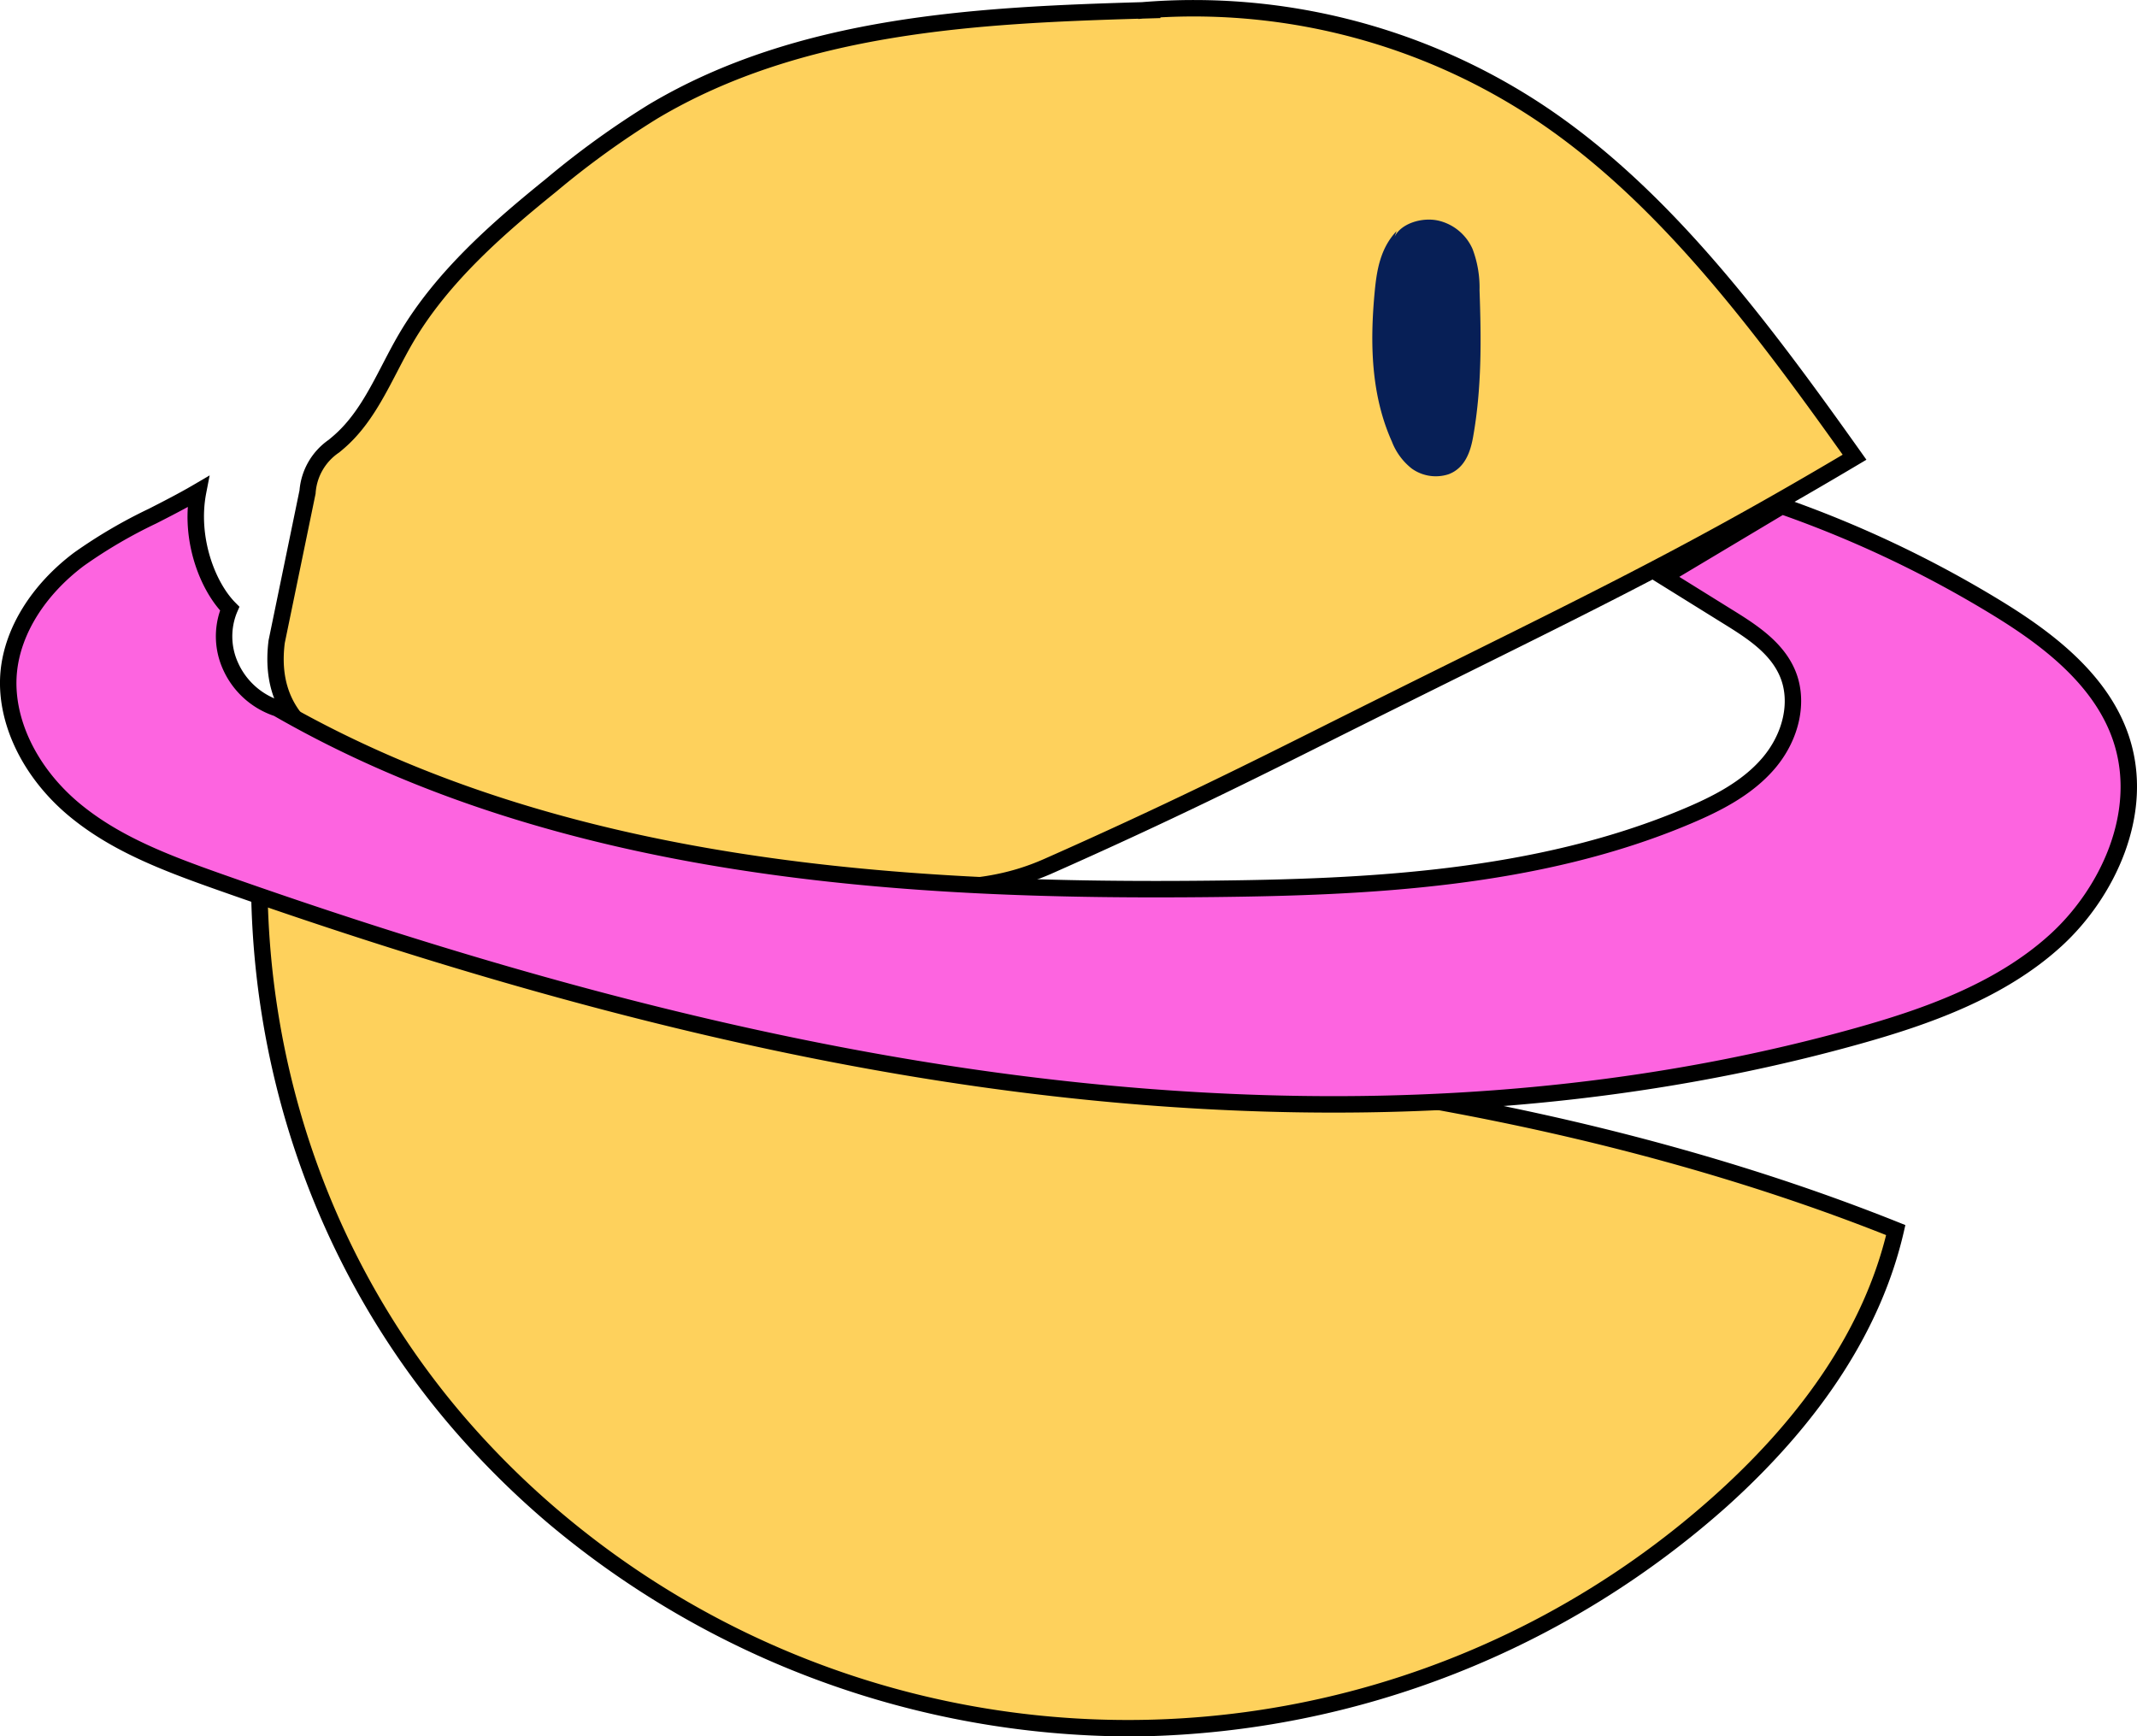<svg id="pac" xmlns="http://www.w3.org/2000/svg" width="407.842" height="331.412" viewBox="0 0 407.842 331.412">
  <g id="Grupo_1349" data-name="Grupo 1349" transform="translate(51.024)">
    <path id="Caminho_668" data-name="Caminho 668" d="M8404.944,6030.185a119.933,119.933,0,0,1,76.273,19.127c24.506,16.155,43.57,42.146,60.566,66.077-35.237,20.956-55.1,29.9-100.979,52.876-13.57,6.8-30.261,15.151-53.085,25.249-7.937,3.511-15.771,4.345-24.441,3.973-36.941-1.584-73.025-11.772-107.666-24.7-7.626-2.846-16.716-8.3-14.954-22.243l5.885-28.521c.407-1.974,14.807-22.527,18.743-29.263,6.831-11.69,17.258-20.8,27.784-29.312a168.317,168.317,0,0,1,19.379-14.014c28.6-17.063,63.538-18.475,96.826-19.426" transform="translate(-8238.87 -6028.125)" fill="#fed15c"/>
    <path id="Caminho_669" data-name="Caminho 669" d="M8365.445,6197.705q-1.778,0-3.654-.082c-32.146-1.378-66.512-9.259-108.146-24.8-4.484-1.673-18.129-6.766-15.963-23.909l5.905-28.642a13.065,13.065,0,0,1,5.575-9.64c.359-.3.721-.6,1.07-.909,4.045-3.575,6.555-8.4,9.211-13.515.977-1.876,1.983-3.817,3.068-5.674,7.121-12.186,18.266-21.741,28.151-29.74a167.393,167.393,0,0,1,19.562-14.141c28.6-17.066,63.155-18.641,94.121-19.547a120.887,120.887,0,0,1,76.316,19.465c23.912,15.764,42.49,40.441,60.982,66.478l.984,1.387-1.465.87c-28.008,16.657-45.927,25.541-75.615,40.259-7.619,3.778-15.986,7.925-25.463,12.672-13.438,6.733-30.162,15.111-53.151,25.282A51.171,51.171,0,0,1,8365.445,6197.705Zm38.217-167.44c-30.383.9-64.151,2.568-91.828,19.083a164.522,164.522,0,0,0-19.2,13.885c-9.67,7.825-20.562,17.156-27.416,28.884-1.045,1.79-2.036,3.7-2.994,5.538-2.672,5.142-5.434,10.458-9.916,14.42-.374.33-.76.651-1.145.971a10.13,10.13,0,0,0-4.507,7.861l-5.884,28.521c-1.643,13.037,7.184,17.924,13.966,20.456,41.319,15.423,75.376,23.241,107.185,24.606,9.5.406,16.813-.777,23.74-3.84,22.919-10.141,39.605-18.5,53.016-25.218,9.481-4.749,17.852-8.9,25.476-12.678,29.1-14.427,46.865-23.234,73.94-39.276-17.987-25.271-36.125-49.1-59.164-64.287a117.813,117.813,0,0,0-71.037-19.185l0,.137-3.379.1-.855.075Z" transform="translate(-8237.45 -6026.693)"/>
  </g>
  <g id="Grupo_1350" data-name="Grupo 1350" transform="translate(47.907 160.6)">
    <path id="Caminho_670" data-name="Caminho 670" d="M8457.41,6384.191c30.9,5.488,61.321,13.622,89.416,24.869-4.654,20.2-17.757,37.57-33.141,51.457a169.231,169.231,0,0,1-222.867,3.443,163.9,163.9,0,0,1-18.295-18.145c-25.2-29.316-39.129-68.082-37.955-108.759a740.4,740.4,0,0,0,214.807,38.83c.742,5.458,7.193,9.323,12.356,7.4" transform="translate(-8232.931 -6334.889)" fill="#fed15c"/>
    <path id="Caminho_671" data-name="Caminho 671" d="M8398.991,6503.734a173.176,173.176,0,0,1-110.611-40.542,166.132,166.132,0,0,1-18.471-18.319c-25.894-30.128-39.508-69.132-38.333-109.827l.063-2.123,2.011.683A736.91,736.91,0,0,0,8448,6372.353l1.329.04.178,1.316a8.09,8.09,0,0,0,10.256,6.143l.583,1.571c31.1,5.766,59.888,13.906,85.64,24.216l1.247.5-.3,1.31c-4.232,18.365-15.541,35.951-33.618,52.27a173.1,173.1,0,0,1-111.812,44C8400.666,6503.729,8399.826,6503.734,8398.991,6503.734ZM8234.666,6337.26c-.627,39.143,12.689,76.558,37.624,105.567a162.854,162.854,0,0,0,18.119,17.972,167.664,167.664,0,0,0,220.8-3.411c17.155-15.489,28.033-32.081,32.348-49.339-26.358-10.439-55.905-18.605-87.846-24.279l.09-.506a11.635,11.635,0,0,1-4.136-1.529,10.882,10.882,0,0,1-4.993-6.284A740.027,740.027,0,0,1,8234.666,6337.26Z" transform="translate(-8231.506 -6332.923)"/>
  </g>
  <g id="Grupo_1357" data-name="Grupo 1357" transform="translate(261.903 41.915)">
    <path id="Caminho_680" data-name="Caminho 680" d="M8644.187,6108.811c-3.12,3.269-3.8,7.539-4.18,11.567-.916,9.708-.739,19.648,3.287,28.617a12.039,12.039,0,0,0,3.794,5.143,7.867,7.867,0,0,0,7.042,1.069c3.125-1.186,4.16-4.335,4.647-7.059,1.669-9.32,1.572-18.711,1.239-28.04a20.8,20.8,0,0,0-1.329-7.872,9.481,9.481,0,0,0-6.521-5.425c-3.152-.707-7.147.551-8.366,3.092" transform="translate(-8639.552 -6106.617)" fill="#071f56"/>
  </g>
  <g id="Grupo_1370" data-name="Grupo 1370" transform="translate(0 90.732)">
    <path id="Caminho_696" data-name="Caminho 696" d="M8459.436,6221.627l22.209-13.265a214.622,214.622,0,0,1,40.717,19.266c10.126,6.167,20.311,13.925,24.038,25.18,4.459,13.468-1.9,28.715-12.345,38.315s-24.272,14.566-37.935,18.391c-36.934,10.341-75.56,14.047-113.894,12.834-67.959-2.151-134.617-19.572-198.725-42.225-9.678-3.419-19.515-7.072-27.463-13.565s-13.8-16.432-12.781-26.646c.861-8.6,6.456-16.167,13.361-21.371s15.078-8.4,22.768-12.913c-1.642,8.465,1.423,17.69,6.026,22.315-3.051,6.986.536,16.12,9.117,19.041,53.272,30.674,117.405,35.128,178.873,34.442,30.709-.343,62.188-1.954,90.447-13.977,5.631-2.4,11.242-5.307,15.225-9.952s6.025-11.381,3.713-17.044c-2.3-5.615-8.076-8.853-12.965-11.9l-12.383-7.7" transform="translate(-8141.578 -6202.52)" fill="#fd64e0"/>
    <path id="Caminho_697" data-name="Caminho 697" d="M8394.68,6321.318q-6.917,0-13.921-.222c-59.536-1.884-122.831-15.33-199.2-42.312-10.61-3.75-20.033-7.377-27.932-13.831-9.212-7.524-14.328-18.26-13.351-28.017.823-8.2,5.918-16.39,13.98-22.467a96.469,96.469,0,0,1,14.337-8.413c2.837-1.45,5.769-2.95,8.581-4.6l2.995-1.758-.661,3.41c-1.612,8.31,1.68,16.974,5.6,20.909l.753.757-.428.978a12.087,12.087,0,0,0,.147,9.677,13.327,13.327,0,0,0,8.039,7.25l.277.126c54.383,31.312,120.521,34.875,178.073,34.232,28.469-.318,61.239-1.676,89.851-13.851,5.043-2.146,10.727-4.957,14.646-9.53,4.014-4.682,5.367-10.739,3.45-15.429-1.931-4.728-6.661-7.652-11.236-10.481l-13.486-8.381,1.659-2.664.8.5,22.4-13.379.691.243a216.651,216.651,0,0,1,41.018,19.406c9.383,5.717,20.672,13.842,24.708,26.027,4.95,14.95-2.847,30.844-12.771,39.963-10.958,10.069-25.649,15.127-38.573,18.747C8464,6316.918,8430.271,6321.318,8394.68,6321.318Zm-218.668-115.6c-2,1.094-4.019,2.125-5.987,3.132a92.693,92.693,0,0,0-13.879,8.125c-7.364,5.55-12.01,12.94-12.745,20.273-.875,8.723,3.806,18.408,12.214,25.275,7.507,6.132,16.666,9.651,26.991,13.3,76.053,26.873,139.048,40.261,198.251,42.135,40.417,1.281,78.576-3.021,113.423-12.777,12.564-3.519,26.824-8.414,37.295-18.035,9.182-8.437,16.428-23.046,11.917-36.667-3.716-11.216-14.437-18.9-23.364-24.333a213.308,213.308,0,0,0-39.728-18.881l-19.751,11.8,9.68,6.016c4.77,2.948,10.176,6.291,12.492,11.963,2.358,5.768.8,13.092-3.975,18.658-4.34,5.065-10.422,8.087-15.8,10.375-29.139,12.4-62.274,13.78-91.044,14.1-57.895.642-124.533-2.958-179.543-34.576a16.428,16.428,0,0,1-9.751-8.9,15.328,15.328,0,0,1-.533-11.225C8178.423,6221.191,8175.47,6213.6,8176.011,6205.719Z" transform="translate(-8140.159 -6199.699)"/>
  </g>
</svg>
